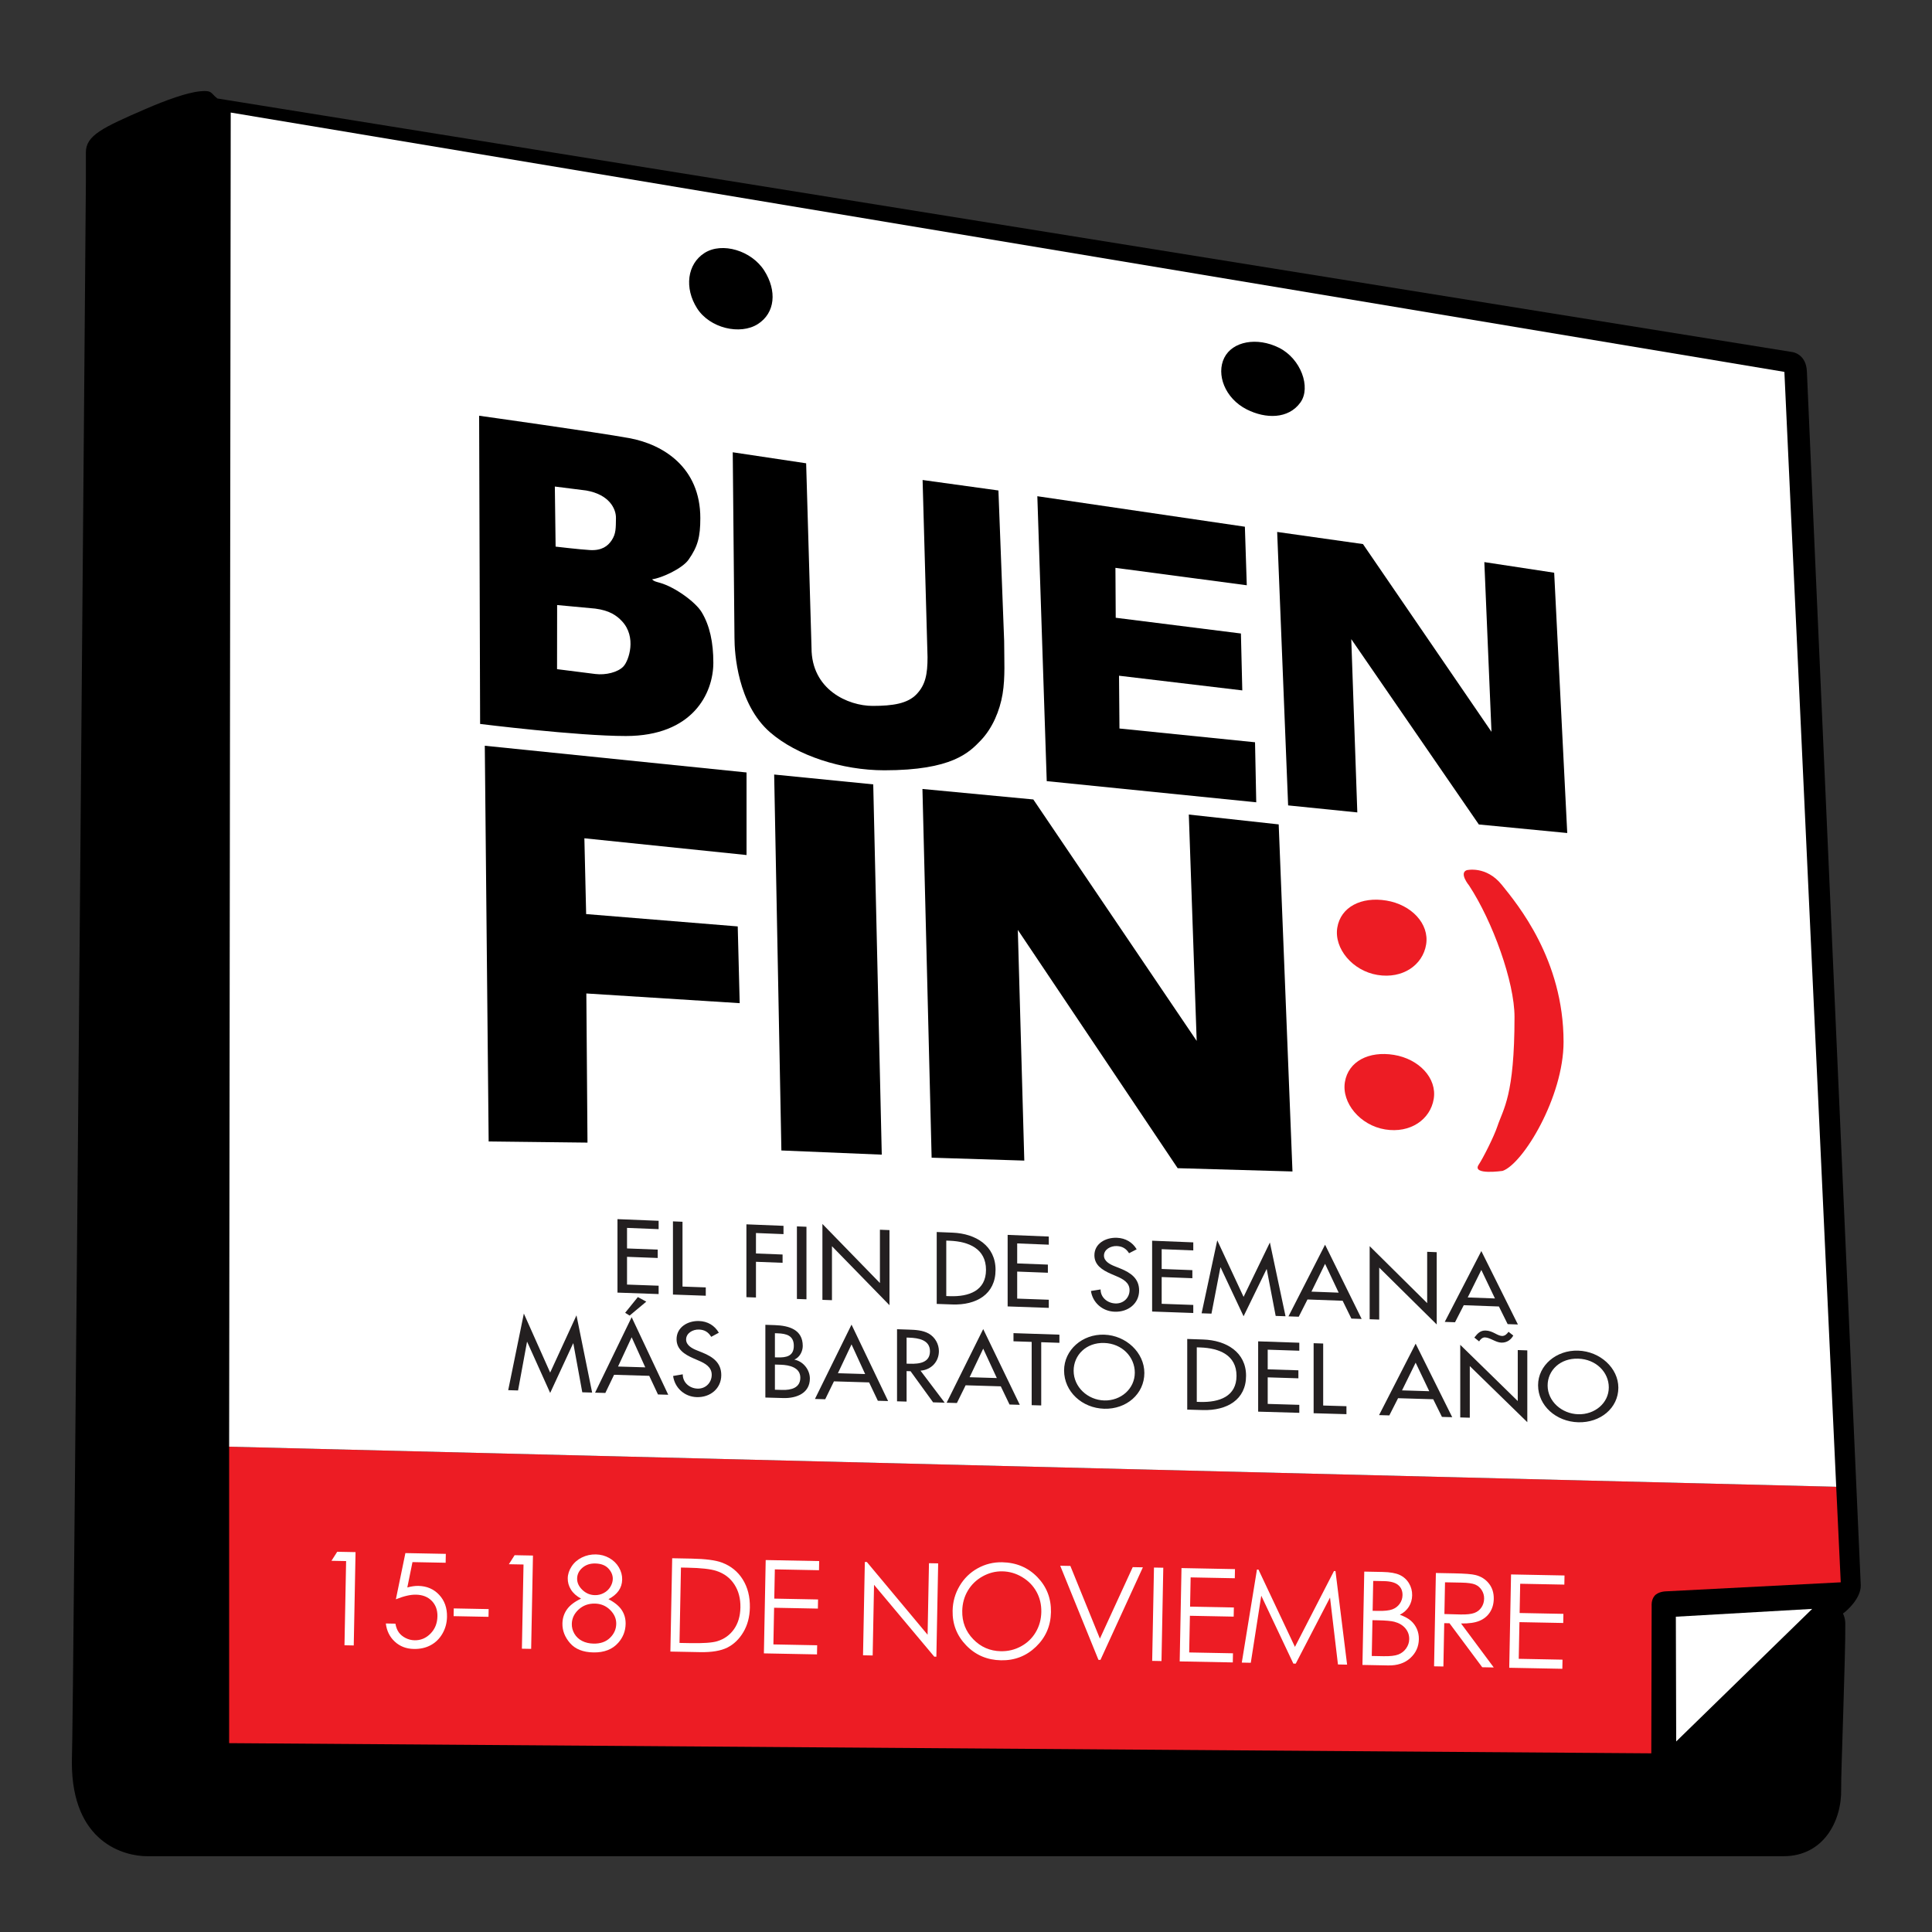 <?xml version="1.0" encoding="UTF-8" standalone="no"?><!DOCTYPE svg PUBLIC "-//W3C//DTD SVG 1.1//EN" "http://www.w3.org/Graphics/SVG/1.1/DTD/svg11.dtd"><svg width="100%" height="100%" viewBox="0 0 800 800" version="1.1" xmlns="http://www.w3.org/2000/svg" xmlns:xlink="http://www.w3.org/1999/xlink" xml:space="preserve" xmlns:serif="http://www.serif.com/" style="fill-rule:evenodd;clip-rule:evenodd;stroke-linejoin:round;stroke-miterlimit:2;"><rect x="0" y="0" width="800" height="800" fill="#333333" stroke="none"/><g id="Layer-1" serif:id="Layer 1"><path d="M90.015,40.779l652.164,105.002c0,0 5.738,0.687 6.019,8.093c0.411,11.305 22.303,502.533 22.303,502.533c0.12,5.387 -5.706,10.598 -7.374,11.72c0,0 0.939,1.635 0.97,4.137c0.159,12.296 -1.836,62.645 -1.71,68.505c0.286,13.293 -7.302,27.85 -23.872,27.85l-677.527,0c-9.394,0 -31.232,-5.435 -31.232,-38.866c0.701,-14.773 5.81,-654.896 5.81,-654.896l0,-11.772c0,-6.966 6.811,-10.215 24.81,-17.998c8.267,-3.576 17.015,-6.755 22.489,-7.285c5.141,-0.499 4.308,0.778 7.15,2.977" style="fill-rule:nonzero;"/><path d="M94.88,599.05l665.456,16.596l1.875,39.558l-72.644,3.75c0,0 -2.979,0.105 -4.443,1.829c-1.464,1.726 -1.211,4.176 -1.211,4.176l-0.151,61.057l-588.882,-4.216l0,-122.75Z" style="fill:#ed1c24;fill-rule:nonzero;"/><path d="M694.078,721.104l-0.142,-51.659l56.452,-3.237l-56.31,54.896Z" style="fill:#fff;fill-rule:nonzero;"/><path d="M95.537,46.609l-0.657,552.44l665.456,16.596l-21.46,-461.655l-643.339,-107.381Z" style="fill:#fff;fill-rule:nonzero;"/><path d="M538.495,166.625c-4.973,6.968 -14.439,6.857 -22.256,2.895c-9.069,-4.599 -12.699,-14.527 -9.296,-21.362c3.404,-6.834 13.54,-8.701 22.643,-4.168c9.102,4.532 13.345,16.42 8.909,22.635" style="fill-rule:nonzero;"/><path d="M316.474,112.065c5.274,8.306 4.573,17.522 -2.701,22.14c-7.275,4.619 -19.872,1.738 -25.146,-6.569c-5.274,-8.307 -4.153,-18.283 3.121,-22.902c7.275,-4.619 19.452,-0.976 24.726,7.331" style="fill-rule:nonzero;"/><path d="M255.684,504.818l17.04,0.687l0,3.46l-13.085,-0.52l0,8.508l12.706,0.487l0,3.461l-12.706,-0.48l0,11.492l13.085,0.47l0,3.46l-17.04,-0.603l0,-30.422Z" style="fill:#231f20;fill-rule:nonzero;"/><path d="M282.61,532.739l9.635,0.347l0,3.448l-13.59,-0.481l0,-30.309l3.955,0.16l0,26.835Z" style="fill:#231f20;fill-rule:nonzero;"/><path d="M313.028,510.569l0,8.474l11.023,0.423l0,3.432l-11.023,-0.417l0,14.79l-3.955,-0.14l0,-30.16l15.357,0.62l0,3.431l-11.402,-0.453Z" style="fill:#231f20;fill-rule:nonzero;"/><path d="M333.939,538.011l-3.956,-0.14l0,-30.055l3.956,0.16l0,30.035Z" style="fill:#231f20;fill-rule:nonzero;"/><path d="M340.544,506.809l23.814,24.47l0,-22.076l3.955,0.158l0,31.094l-23.814,-24.419l0,22.348l-3.955,-0.14l0,-31.435Z" style="fill:#231f20;fill-rule:nonzero;"/><path d="M391.831,536.667l1.388,0.05c8.079,0.29 15.063,-2.291 15.063,-10.907c0,-8.658 -6.984,-11.73 -15.063,-12.05l-1.388,-0.055l0,22.962Zm-3.955,-26.516l6.563,0.265c9.72,0.392 17.798,5.516 17.798,15.386c0,10.105 -7.91,14.701 -17.924,14.346l-6.437,-0.227l0,-29.77Z" style="fill:#231f20;fill-rule:nonzero;"/><path d="M417.243,511.337l17.04,0.687l0,3.37l-13.086,-0.521l0,8.283l12.707,0.489l0,3.37l-12.707,-0.481l0,11.19l13.086,0.47l0,3.369l-17.04,-0.603l0,-29.623Z" style="fill:#231f20;fill-rule:nonzero;"/><path d="M467.519,518.936c-1.178,-1.878 -2.691,-2.874 -5.091,-2.97c-2.523,-0.1 -5.301,1.389 -5.301,3.965c0,2.302 2.441,3.608 4.417,4.385l2.273,0.906c4.503,1.809 7.868,4.234 7.868,9.139c0,5.334 -4.46,8.991 -10.141,8.791c-5.131,-0.182 -9.129,-3.837 -9.802,-8.589l3.998,-0.634c-0.043,3.238 2.734,5.681 6.142,5.803c3.409,0.122 5.849,-2.44 5.849,-5.517c0,-3.155 -2.736,-4.623 -5.471,-5.777l-2.187,-0.94c-3.618,-1.583 -6.9,-3.622 -6.9,-7.721c0,-4.766 4.543,-7.433 9.339,-7.238c3.534,0.143 6.44,1.856 8.163,4.768l-3.156,1.629Z" style="fill:#231f20;fill-rule:nonzero;"/><path d="M477.07,513.75l17.04,0.687l0,3.336l-13.086,-0.52l0,8.2l12.707,0.488l0,3.336l-12.707,-0.48l0,11.079l13.086,0.47l0,3.336l-17.04,-0.604l0,-29.328Z" style="fill:#231f20;fill-rule:nonzero;"/><path d="M505.427,524.805l-0.084,-0.004l-3.701,19.147l-4.082,-0.144l6.479,-30.204l10.898,23.398l10.897,-22.514l6.479,30.55l-4.081,-0.145l-3.703,-19.346l-0.083,-0.004l-9.509,19.498l-9.51,-20.232Z" style="fill:#231f20;fill-rule:nonzero;"/><path d="M548.68,523.326l-5.639,11.51l11.276,0.42l-5.637,-11.93Zm-7.279,14.758l-3.619,7.143l-4.249,-0.15l15.147,-29.668l15.146,30.74l-4.25,-0.15l-3.618,-7.383l-14.557,-0.532Z" style="fill:#231f20;fill-rule:nonzero;"/><path d="M567.148,516.006l23.814,23.589l0,-21.249l3.955,0.159l0,29.927l-23.814,-23.538l0,21.512l-3.955,-0.138l0,-30.262Z" style="fill:#231f20;fill-rule:nonzero;"/><path d="M613.387,525.863l-5.638,11.381l11.276,0.419l-5.638,-11.8Zm-7.279,14.592l-3.618,7.062l-4.249,-0.15l15.146,-29.333l15.146,30.406l-4.249,-0.151l-3.618,-7.301l-14.558,-0.533Z" style="fill:#231f20;fill-rule:nonzero;"/><path d="M218.302,555.653l-0.083,-0.002l-3.704,20.109l-4.08,-0.117l6.479,-31.727l10.897,24.443l10.897,-23.708l6.48,31.987l-4.081,-0.117l-3.703,-20.259l-0.084,-0.003l-9.509,20.531l-9.509,-21.137Z" style="fill:#231f20;fill-rule:nonzero;"/><path d="M267.612,538.983l-6.9,5.767l-1.851,-1.151l5.258,-6.51l3.493,1.894Zm-6.059,14.744l-5.638,12.123l11.276,0.343l-5.638,-12.466Zm-7.279,15.544l-3.618,7.524l-4.25,-0.122l15.147,-31.251l15.146,32.119l-4.248,-0.121l-3.619,-7.714l-14.558,-0.435Z" style="fill:#231f20;fill-rule:nonzero;"/><path d="M294.497,553.554c-1.178,-1.924 -2.693,-2.937 -5.091,-3.017c-2.524,-0.083 -5.301,1.472 -5.301,4.122c0,2.371 2.44,3.694 4.417,4.478l2.272,0.914c4.503,1.826 7.869,4.296 7.869,9.344c0,5.489 -4.461,9.288 -10.141,9.126c-5.133,-0.146 -9.129,-3.876 -9.803,-8.761l3.997,-0.684c-0.042,3.333 2.735,5.825 6.143,5.923c3.408,0.1 5.848,-2.555 5.848,-5.722c0,-3.247 -2.734,-4.736 -5.469,-5.904l-2.188,-0.95c-3.618,-1.599 -6.9,-3.671 -6.9,-7.89c0,-4.905 4.544,-7.685 9.34,-7.523c3.534,0.119 6.437,1.86 8.163,4.844l-3.156,1.7Z" style="fill:#231f20;fill-rule:nonzero;"/><path d="M320.875,575.452l3.03,0.089c3.66,0.106 7.489,-0.818 7.489,-5.082c0,-4.226 -4.544,-5.242 -8.079,-5.351l-2.44,-0.075l0,10.419Zm0,-13.414l1.01,0.032c3.744,0.118 6.816,-0.504 6.816,-4.809c0,-4.227 -3.029,-5.044 -6.732,-5.167l-1.094,-0.036l0,9.98Zm-3.955,-13.466l3.871,0.13c5.975,0.2 11.613,1.863 11.613,8.639c0,2.19 -1.262,4.701 -3.408,5.59l0,0.081c3.744,0.753 6.353,4.3 6.353,7.804c0,6.013 -5.428,8.248 -11.023,8.088l-7.406,-0.213l0,-30.119Z" style="fill:#231f20;fill-rule:nonzero;"/><path d="M352.598,556.68l-5.638,11.939l11.276,0.343l-5.638,-12.282Zm-7.279,15.31l-3.618,7.412l-4.249,-0.122l15.146,-30.782l15.146,31.649l-4.249,-0.121l-3.618,-7.601l-14.558,-0.435Z" style="fill:#231f20;fill-rule:nonzero;"/><path d="M375.401,564.659l1.262,0.04c4.039,0.125 8.415,-0.448 8.415,-5.188c0,-4.662 -4.712,-5.488 -8.625,-5.618l-1.052,-0.034l0,10.8Zm15.778,16.159l-4.797,-0.138l-9.34,-12.884l-1.641,-0.05l0,12.62l-3.955,-0.113l0,-29.851l4.797,0.161c2.818,0.094 5.848,0.237 8.372,1.664c2.651,1.549 4.165,4.402 4.165,7.245c0,4.263 -3.029,7.722 -7.615,8.094l10.014,13.252Z" style="fill:#231f20;fill-rule:nonzero;"/><path d="M407.125,558.448l-5.639,11.832l11.277,0.343l-5.638,-12.175Zm-7.279,15.17l-3.618,7.344l-4.249,-0.122l15.146,-30.499l15.146,31.366l-4.249,-0.122l-3.618,-7.533l-14.558,-0.434Z" style="fill:#231f20;fill-rule:nonzero;"/><path d="M431.148,581.962l-3.954,-0.113l0,-26.201l-7.531,-0.249l0,-3.377l19.016,0.637l0,3.367l-7.531,-0.248l0,26.184Z" style="fill:#231f20;fill-rule:nonzero;"/><path d="M469.898,568.389c0,-6.465 -5.218,-12.051 -12.665,-12.297c-7.446,-0.247 -12.663,5.018 -12.663,11.509c0,6.726 5.806,12.098 12.663,12.297c6.858,0.199 12.665,-4.811 12.665,-11.509m3.955,0.122c0,8.718 -7.447,15.083 -16.62,14.821c-9.172,-0.261 -16.619,-7.088 -16.619,-15.854c0,-8.453 7.531,-15.126 16.619,-14.82c9.089,0.304 16.62,7.447 16.62,15.853" style="fill:#231f20;fill-rule:nonzero;"/><path d="M495.561,580.471l1.389,0.041c8.078,0.235 15.062,-2.346 15.062,-10.812c0,-8.507 -6.984,-11.484 -15.062,-11.75l-1.389,-0.046l0,22.567Zm-3.954,-26.035l6.562,0.222c9.72,0.325 17.798,5.31 17.798,15.009c0,9.932 -7.91,14.495 -17.924,14.209l-6.436,-0.184l0,-29.256Z" style="fill:#231f20;fill-rule:nonzero;"/><path d="M520.974,555.422l17.04,0.572l0,3.311l-13.084,-0.432l0,8.141l12.705,0.401l0,3.311l-12.705,-0.394l0,10.996l13.084,0.382l0,3.31l-17.04,-0.488l0,-29.11Z" style="fill:#231f20;fill-rule:nonzero;"/><path d="M547.901,581.998l9.634,0.281l0,3.3l-13.59,-0.39l0,-28.996l3.956,0.132l0,25.673Z" style="fill:#231f20;fill-rule:nonzero;"/><path d="M586.187,564.254l-5.639,11.475l11.276,0.341l-5.637,-11.816Zm-7.279,14.712l-3.619,7.121l-4.249,-0.121l15.148,-29.577l15.145,30.444l-4.25,-0.122l-3.617,-7.311l-14.558,-0.434Z" style="fill:#231f20;fill-rule:nonzero;"/><path d="M610.505,553.864l0.127,-0.185c1.135,-1.444 2.313,-2.809 4.543,-2.73c1.431,0.049 2.65,0.547 3.744,1.116c1.094,0.57 2.105,1.099 3.029,1.13c1.222,0.043 2.105,-0.876 2.694,-1.727l1.977,1.547c-0.968,1.749 -2.65,3.019 -4.965,2.94c-1.177,-0.04 -2.356,-0.573 -3.491,-1.106c-1.095,-0.494 -2.188,-1.024 -3.282,-1.063c-1.053,-0.036 -1.978,0.883 -2.399,1.667l-1.977,-1.589Zm-5.849,2.997l23.815,23.281l0,-21.111l3.954,0.132l0,29.733l-23.814,-23.229l0,21.374l-3.955,-0.114l0,-30.066Z" style="fill:#231f20;fill-rule:nonzero;"/><path d="M666.168,574.492c0,-6.251 -5.217,-11.658 -12.664,-11.904c-7.447,-0.246 -12.665,4.838 -12.665,11.116c0,6.506 5.807,11.704 12.665,11.905c6.858,0.199 12.664,-4.64 12.664,-11.117m3.955,0.122c0,8.43 -7.446,14.577 -16.619,14.316c-9.173,-0.262 -16.619,-6.871 -16.619,-15.349c0,-8.175 7.531,-14.62 16.619,-14.314c9.088,0.305 16.619,7.219 16.619,15.347" style="fill:#231f20;fill-rule:nonzero;"/><path d="M200.741,308.797l108.386,11.065l0,34.187l-67.148,-6.934l0.73,31.385l62.769,5.109l0.812,31.777l-63.499,-4.014l0.472,61.758l-40.921,-0.477l-1.601,-163.856Z" style="fill-rule:nonzero;"/><path d="M320.566,320.718l41.023,4.075l3.531,153.323l-41.566,-1.731l-2.988,-155.667Z" style="fill-rule:nonzero;"/><path d="M381.964,326.695l45.913,4.347l67.646,99.974l-3.261,-93.726l37.219,4.075l5.705,143.714l-47.543,-1.359l-66.184,-98.669l2.68,95.524l-38.371,-1.201l-3.804,-152.679Z" style="fill-rule:nonzero;"/><path d="M590.53,391.091c-1.4,8.572 -9.749,14.31 -20.126,12.615c-10.376,-1.694 -18.061,-11.006 -16.661,-19.578c1.4,-8.572 9.926,-12.927 20.303,-11.233c10.375,1.695 17.883,9.624 16.484,18.196" style="fill:#ed1c24;fill-rule:nonzero;"/><path d="M593.678,455.028c-1.402,8.589 -9.754,14.341 -20.13,12.646c-10.376,-1.694 -18.058,-11.022 -16.656,-19.611c1.402,-8.589 9.931,-12.955 20.306,-11.261c10.376,1.695 17.882,9.636 16.48,18.226" style="fill:#ed1c24;fill-rule:nonzero;"/><path d="M258.16,275.943c-2.266,2.441 -7.34,3.691 -11.666,3.144c-5.46,-0.69 -15.834,-2.001 -15.834,-2.001l0.035,-26.553l15.762,1.472c5.949,0.763 8.889,2.871 11.094,5.223c6.137,6.543 2.875,16.277 0.609,18.715m-28.412,-74.475l12.975,1.635c9.587,1.67 12.396,7.6 12.333,11.421c-0.068,4.119 0.055,6.461 -1.776,9.208c-1.612,2.417 -4.129,4.315 -8.969,4.04c-4.235,-0.242 -14.244,-1.429 -14.244,-1.429l-0.319,-24.875Zm60.806,52.035c-2.545,-4.228 -11.008,-10.349 -17.173,-12.139c-1.841,-0.535 -2.576,-0.613 -3.36,-1.487c4.009,-0.518 12.544,-4.482 15.107,-8.138c3.845,-5.489 4.86,-9.462 4.86,-17.225c0,-20.983 -15.405,-30.543 -29.477,-33.104c-13.617,-2.477 -62.111,-9.26 -62.111,-9.26l0.405,127.619c0,0 40.053,4.998 60.357,4.998c27.642,0 36.217,-17.646 36.217,-30.355c0,-8.359 -1.468,-15.328 -4.825,-20.909" style="fill-rule:nonzero;"/><path d="M382.029,198.759l31.398,4.339l2.373,62.285c0,7.546 0.503,15.084 -0.651,22c-1.164,6.973 -4.208,14.153 -9.006,19.176c-4.801,5.019 -11.862,12.404 -39.956,12.404c-17.536,0 -36.236,-6.084 -47.33,-15.747c-13.406,-11.677 -14.724,-32.771 -14.724,-39.04l-0.718,-76.895l30.394,4.56l2.226,76.481c0,17.268 15.121,23.978 25.321,23.978c8.385,0 14.474,-0.969 18.163,-4.83c3.689,-3.858 4.556,-8.259 4.556,-15.335l-2.046,-73.376Z" style="fill-rule:nonzero;"/><path d="M429.537,205.475l85.94,12.626l0.788,24.245l-54.389,-7.212l0.12,20.666l51.841,6.519l0.569,23.561l-51.041,-6.078l0.18,21.857l56.136,5.697l0.502,24.856l-86.753,-8.76l-3.893,-117.977Z" style="fill-rule:nonzero;"/><path d="M528.848,220.27l35.527,5.02l53.215,77.738l-2.958,-70.273l28.921,4.397l5.406,107.783l-36.605,-3.541l-52.822,-76.743l2.501,71.752l-28.648,-2.905l-4.537,-113.228Z" style="fill-rule:nonzero;"/><path d="M607.338,360.325c0,0 8.062,-1.976 14.541,6.086c6.48,8.06 25.559,30.933 25.559,65.016c0,22.815 -16.763,50.463 -25.231,53.413c0,0 -12.884,1.88 -9.916,-2.559c1.812,-2.71 6.332,-11.632 7.764,-15.935c2.421,-7.272 7.075,-12.507 7.075,-45.257c0,-14.511 -9.083,-39.587 -18.815,-54.42c0,0 -4.257,-5.138 -0.977,-6.344" style="fill:#ed1c24;fill-rule:nonzero;"/><path d="M139.632,642.555l7.592,0.146l-0.746,38.645l-3.836,-0.074l0.674,-34.862l-6.069,-0.117l2.385,-3.738Z" style="fill:#fff;fill-rule:nonzero;"/><path d="M184.602,643.424l-0.071,3.678l-13.732,-0.266l-2.137,10.501c1.688,-0.46 3.207,-0.678 4.554,-0.651c3.516,0.068 6.394,1.301 8.632,3.701c2.237,2.4 3.32,5.438 3.249,9.117c-0.049,2.539 -0.681,4.857 -1.895,6.953c-1.214,2.097 -2.835,3.691 -4.862,4.781c-2.028,1.092 -4.355,1.612 -6.982,1.561c-3.135,-0.061 -5.761,-1.07 -7.878,-3.03c-2.117,-1.959 -3.357,-4.467 -3.718,-7.522l3.967,0.076c0.269,1.495 0.749,2.713 1.44,3.655c0.692,0.942 1.623,1.709 2.794,2.3c1.172,0.593 2.405,0.902 3.701,0.926c2.54,0.05 4.739,-0.871 6.598,-2.759c1.858,-1.888 2.815,-4.276 2.871,-7.162c0.051,-2.606 -0.732,-4.738 -2.347,-6.396c-1.615,-1.658 -3.797,-2.514 -6.547,-2.567c-2.277,-0.044 -5.048,0.594 -8.315,1.916l3.944,-19.135l16.734,0.323Z" style="fill:#fff;fill-rule:nonzero;"/><path d="M202.28,669.494l-14.448,-0.279l0.061,-3.205l14.449,0.279l-0.062,3.205Z" style="fill:#fff;"/><path d="M213.096,643.974l7.593,0.145l-0.747,38.645l-3.835,-0.072l0.673,-34.864l-6.069,-0.116l2.385,-3.738Z" style="fill:#fff;fill-rule:nonzero;"/><path d="M246.468,647.404c-2.123,-0.041 -3.895,0.551 -5.313,1.776c-1.419,1.226 -2.145,2.705 -2.179,4.439c-0.033,1.717 0.686,3.285 2.16,4.707c1.473,1.421 3.21,2.151 5.21,2.189c1.281,0.026 2.497,-0.266 3.65,-0.875c1.153,-0.608 2.06,-1.454 2.722,-2.536c0.661,-1.082 1.002,-2.176 1.024,-3.278c0.03,-1.56 -0.574,-3.008 -1.812,-4.346c-1.238,-1.338 -3.059,-2.03 -5.462,-2.076m-0.138,16.606c-2.658,-0.05 -4.904,0.769 -6.739,2.459c-1.834,1.691 -2.774,3.683 -2.818,5.977c-0.028,1.419 0.331,2.766 1.076,4.042c0.745,1.275 1.802,2.269 3.171,2.979c1.368,0.709 2.962,1.082 4.781,1.117c2.815,0.054 5.069,-0.735 6.763,-2.367c1.694,-1.631 2.562,-3.559 2.606,-5.784c0.041,-2.154 -0.801,-4.084 -2.526,-5.791c-1.726,-1.706 -3.83,-2.584 -6.314,-2.632m5.621,-1.835c2.584,1.346 4.426,2.862 5.523,4.547c1.098,1.686 1.626,3.588 1.585,5.707c-0.057,2.978 -1.08,5.586 -3.069,7.826c-2.435,2.739 -5.868,4.065 -10.299,3.979c-4.274,-0.082 -7.49,-1.366 -9.65,-3.852c-2.159,-2.486 -3.211,-5.2 -3.154,-8.142c0.041,-2.154 0.657,-4.083 1.846,-5.786c1.19,-1.702 3.146,-3.202 5.869,-4.498c-1.873,-1.018 -3.268,-2.263 -4.185,-3.735c-0.918,-1.471 -1.361,-3.04 -1.329,-4.704c0.033,-1.68 0.568,-3.313 1.606,-4.896c1.038,-1.583 2.455,-2.818 4.25,-3.702c1.795,-0.885 3.727,-1.308 5.794,-1.268c2.014,0.039 3.87,0.539 5.568,1.5c1.699,0.962 3.018,2.249 3.96,3.861c0.941,1.613 1.395,3.294 1.361,5.046c-0.034,1.751 -0.524,3.301 -1.47,4.65c-0.946,1.348 -2.348,2.504 -4.206,3.467" style="fill:#fff;fill-rule:nonzero;"/><path d="M281.366,680.299l4.466,0.086c5.342,0.103 9.052,-0.158 11.132,-0.782c2.925,-0.889 5.244,-2.547 6.955,-4.974c1.711,-2.426 2.601,-5.416 2.67,-8.968c0.072,-3.727 -0.768,-6.929 -2.521,-9.607c-1.753,-2.677 -4.232,-4.536 -7.435,-5.579c-2.403,-0.781 -6.38,-1.226 -11.932,-1.333l-2.732,-0.053l-0.603,31.21Zm-3.775,3.58l0.746,-38.644l8.013,0.154c5.78,0.111 9.965,0.657 12.557,1.636c3.723,1.385 6.608,3.718 8.656,7c2.048,3.281 3.028,7.163 2.942,11.646c-0.075,3.871 -0.977,7.261 -2.707,10.171c-1.729,2.91 -3.943,5.04 -6.64,6.39c-2.699,1.349 -6.456,1.977 -11.272,1.884l-12.295,-0.237Z" style="fill:#fff;fill-rule:nonzero;"/><path d="M317.056,645.982l22.146,0.428l-0.073,3.782l-18.284,-0.353l-0.234,12.111l18.127,0.35l-0.073,3.784l-18.127,-0.351l-0.294,15.185l18.127,0.35l-0.072,3.783l-21.99,-0.424l0.747,-38.645Z" style="fill:#fff;fill-rule:nonzero;"/><path d="M357.361,685.42l0.747,-38.645l0.84,0.016l25.147,30.12l0.573,-29.623l3.809,0.073l-0.747,38.645l-0.867,-0.017l-24.943,-29.755l-0.566,29.263l-3.993,-0.077Z" style="fill:#fff;fill-rule:nonzero;"/><path d="M415.057,650.661c-2.859,-0.056 -5.585,0.638 -8.175,2.078c-2.59,1.44 -4.629,3.408 -6.115,5.904c-1.488,2.497 -2.261,5.296 -2.321,8.398c-0.089,4.594 1.428,8.501 4.551,11.727c3.122,3.225 6.929,4.881 11.421,4.968c2.999,0.058 5.789,-0.615 8.37,-2.022c2.581,-1.405 4.61,-3.356 6.087,-5.853c1.48,-2.496 2.249,-5.287 2.309,-8.372c0.059,-3.066 -0.603,-5.854 -1.985,-8.362c-1.381,-2.508 -3.357,-4.531 -5.923,-6.071c-2.568,-1.541 -5.307,-2.339 -8.219,-2.395m-0.099,-3.761c5.854,0.114 10.714,2.161 14.582,6.143c3.868,3.981 5.746,8.827 5.636,14.537c-0.108,5.657 -2.17,10.418 -6.18,14.282c-4.01,3.865 -8.845,5.742 -14.506,5.633c-5.732,-0.11 -10.531,-2.165 -14.398,-6.165c-3.867,-3.999 -5.747,-8.783 -5.639,-14.353c0.071,-3.712 1.036,-7.137 2.894,-10.272c1.857,-3.136 4.355,-5.571 7.49,-7.306c3.137,-1.735 6.511,-2.568 10.121,-2.499" style="fill:#fff;fill-rule:nonzero;"/><path d="M439.012,648.338l4.203,0.081l12.231,30.104l13.593,-29.605l4.204,0.081l-17.56,38.319l-0.841,-0.015l-15.83,-38.965Z" style="fill:#fff;fill-rule:nonzero;"/><path d="M480.95,687.807l-3.856,-0.074l0.741,-38.645l3.856,0.074l-0.741,38.645Z" style="fill:#fff;"/><path d="M489.231,649.307l22.146,0.428l-0.072,3.783l-18.285,-0.354l-0.233,12.112l18.127,0.35l-0.074,3.783l-18.127,-0.35l-0.294,15.185l18.127,0.349l-0.072,3.783l-21.989,-0.424l0.746,-38.645Z" style="fill:#fff;fill-rule:nonzero;"/><path d="M514.199,688.449l6.279,-38.538l0.628,0.013l15.098,32.011l16.171,-31.408l0.62,0.012l4.813,38.753l-3.787,-0.073l-3.284,-27.711l-14.198,27.373l-0.986,-0.02l-13.29,-28.114l-4.334,27.774l-3.73,-0.072Z" style="fill:#fff;fill-rule:nonzero;"/><path d="M568.304,670.888l-0.286,14.816l4.79,0.093c2.824,0.055 4.899,-0.181 6.225,-0.708c1.327,-0.526 2.401,-1.368 3.221,-2.526c0.821,-1.158 1.245,-2.42 1.272,-3.786c0.033,-1.716 -0.5,-3.225 -1.597,-4.525c-1.098,-1.301 -2.623,-2.206 -4.577,-2.717c-1.312,-0.34 -3.599,-0.542 -6.863,-0.605l-2.185,-0.042Zm0.313,-16.262l-0.238,12.373l2.211,0.043c2.685,0.052 4.664,-0.159 5.939,-0.634c1.272,-0.475 2.288,-1.244 3.046,-2.306c0.758,-1.064 1.15,-2.251 1.175,-3.565c0.034,-1.769 -0.558,-3.169 -1.775,-4.2c-1.218,-1.031 -3.179,-1.572 -5.881,-1.625l-4.477,-0.086Zm-3.709,-3.856l7.619,0.147c3.064,0.059 5.413,0.468 7.046,1.227c1.631,0.759 2.911,1.9 3.835,3.425c0.926,1.524 1.372,3.206 1.335,5.046c-0.033,1.715 -0.481,3.27 -1.344,4.665c-0.865,1.393 -2.116,2.512 -3.753,3.356c1.995,0.723 3.524,1.554 4.589,2.494c1.065,0.941 1.886,2.069 2.464,3.385c0.577,1.316 0.851,2.736 0.821,4.261c-0.06,3.099 -1.244,5.7 -3.554,7.801c-2.309,2.102 -5.373,3.117 -9.191,3.042l-10.614,-0.205l0.747,-38.644Z" style="fill:#fff;fill-rule:nonzero;"/><path d="M598.351,655.2l-0.253,13.136l6.656,0.18c2.578,0.05 4.491,-0.158 5.737,-0.625c1.247,-0.465 2.227,-1.231 2.939,-2.295c0.715,-1.064 1.084,-2.261 1.11,-3.592c0.025,-1.296 -0.303,-2.481 -0.985,-3.554c-0.681,-1.073 -1.587,-1.849 -2.719,-2.326c-1.131,-0.477 -3.02,-0.741 -5.67,-0.792l-6.815,-0.132Zm-3.788,-3.857l7.697,0.148c4.291,0.083 7.195,0.314 8.712,0.695c2.284,0.571 4.127,1.732 5.53,3.488c1.403,1.755 2.08,3.895 2.032,6.421c-0.041,2.104 -0.572,3.945 -1.592,5.52c-1.021,1.577 -2.458,2.756 -4.313,3.535c-1.855,0.781 -4.402,1.148 -7.642,1.103l13.55,18.212l-4.778,-0.093l-13.551,-18.211l-2.183,-0.043l-0.347,17.943l-3.862,-0.074l0.747,-38.644Z" style="fill:#fff;fill-rule:nonzero;"/><path d="M625.687,651.943l22.146,0.428l-0.073,3.783l-18.284,-0.353l-0.234,12.111l18.127,0.35l-0.072,3.783l-18.128,-0.35l-0.293,15.185l18.126,0.35l-0.072,3.782l-21.988,-0.424l0.746,-38.645Z" style="fill:#fff;fill-rule:nonzero;"/></g></svg>